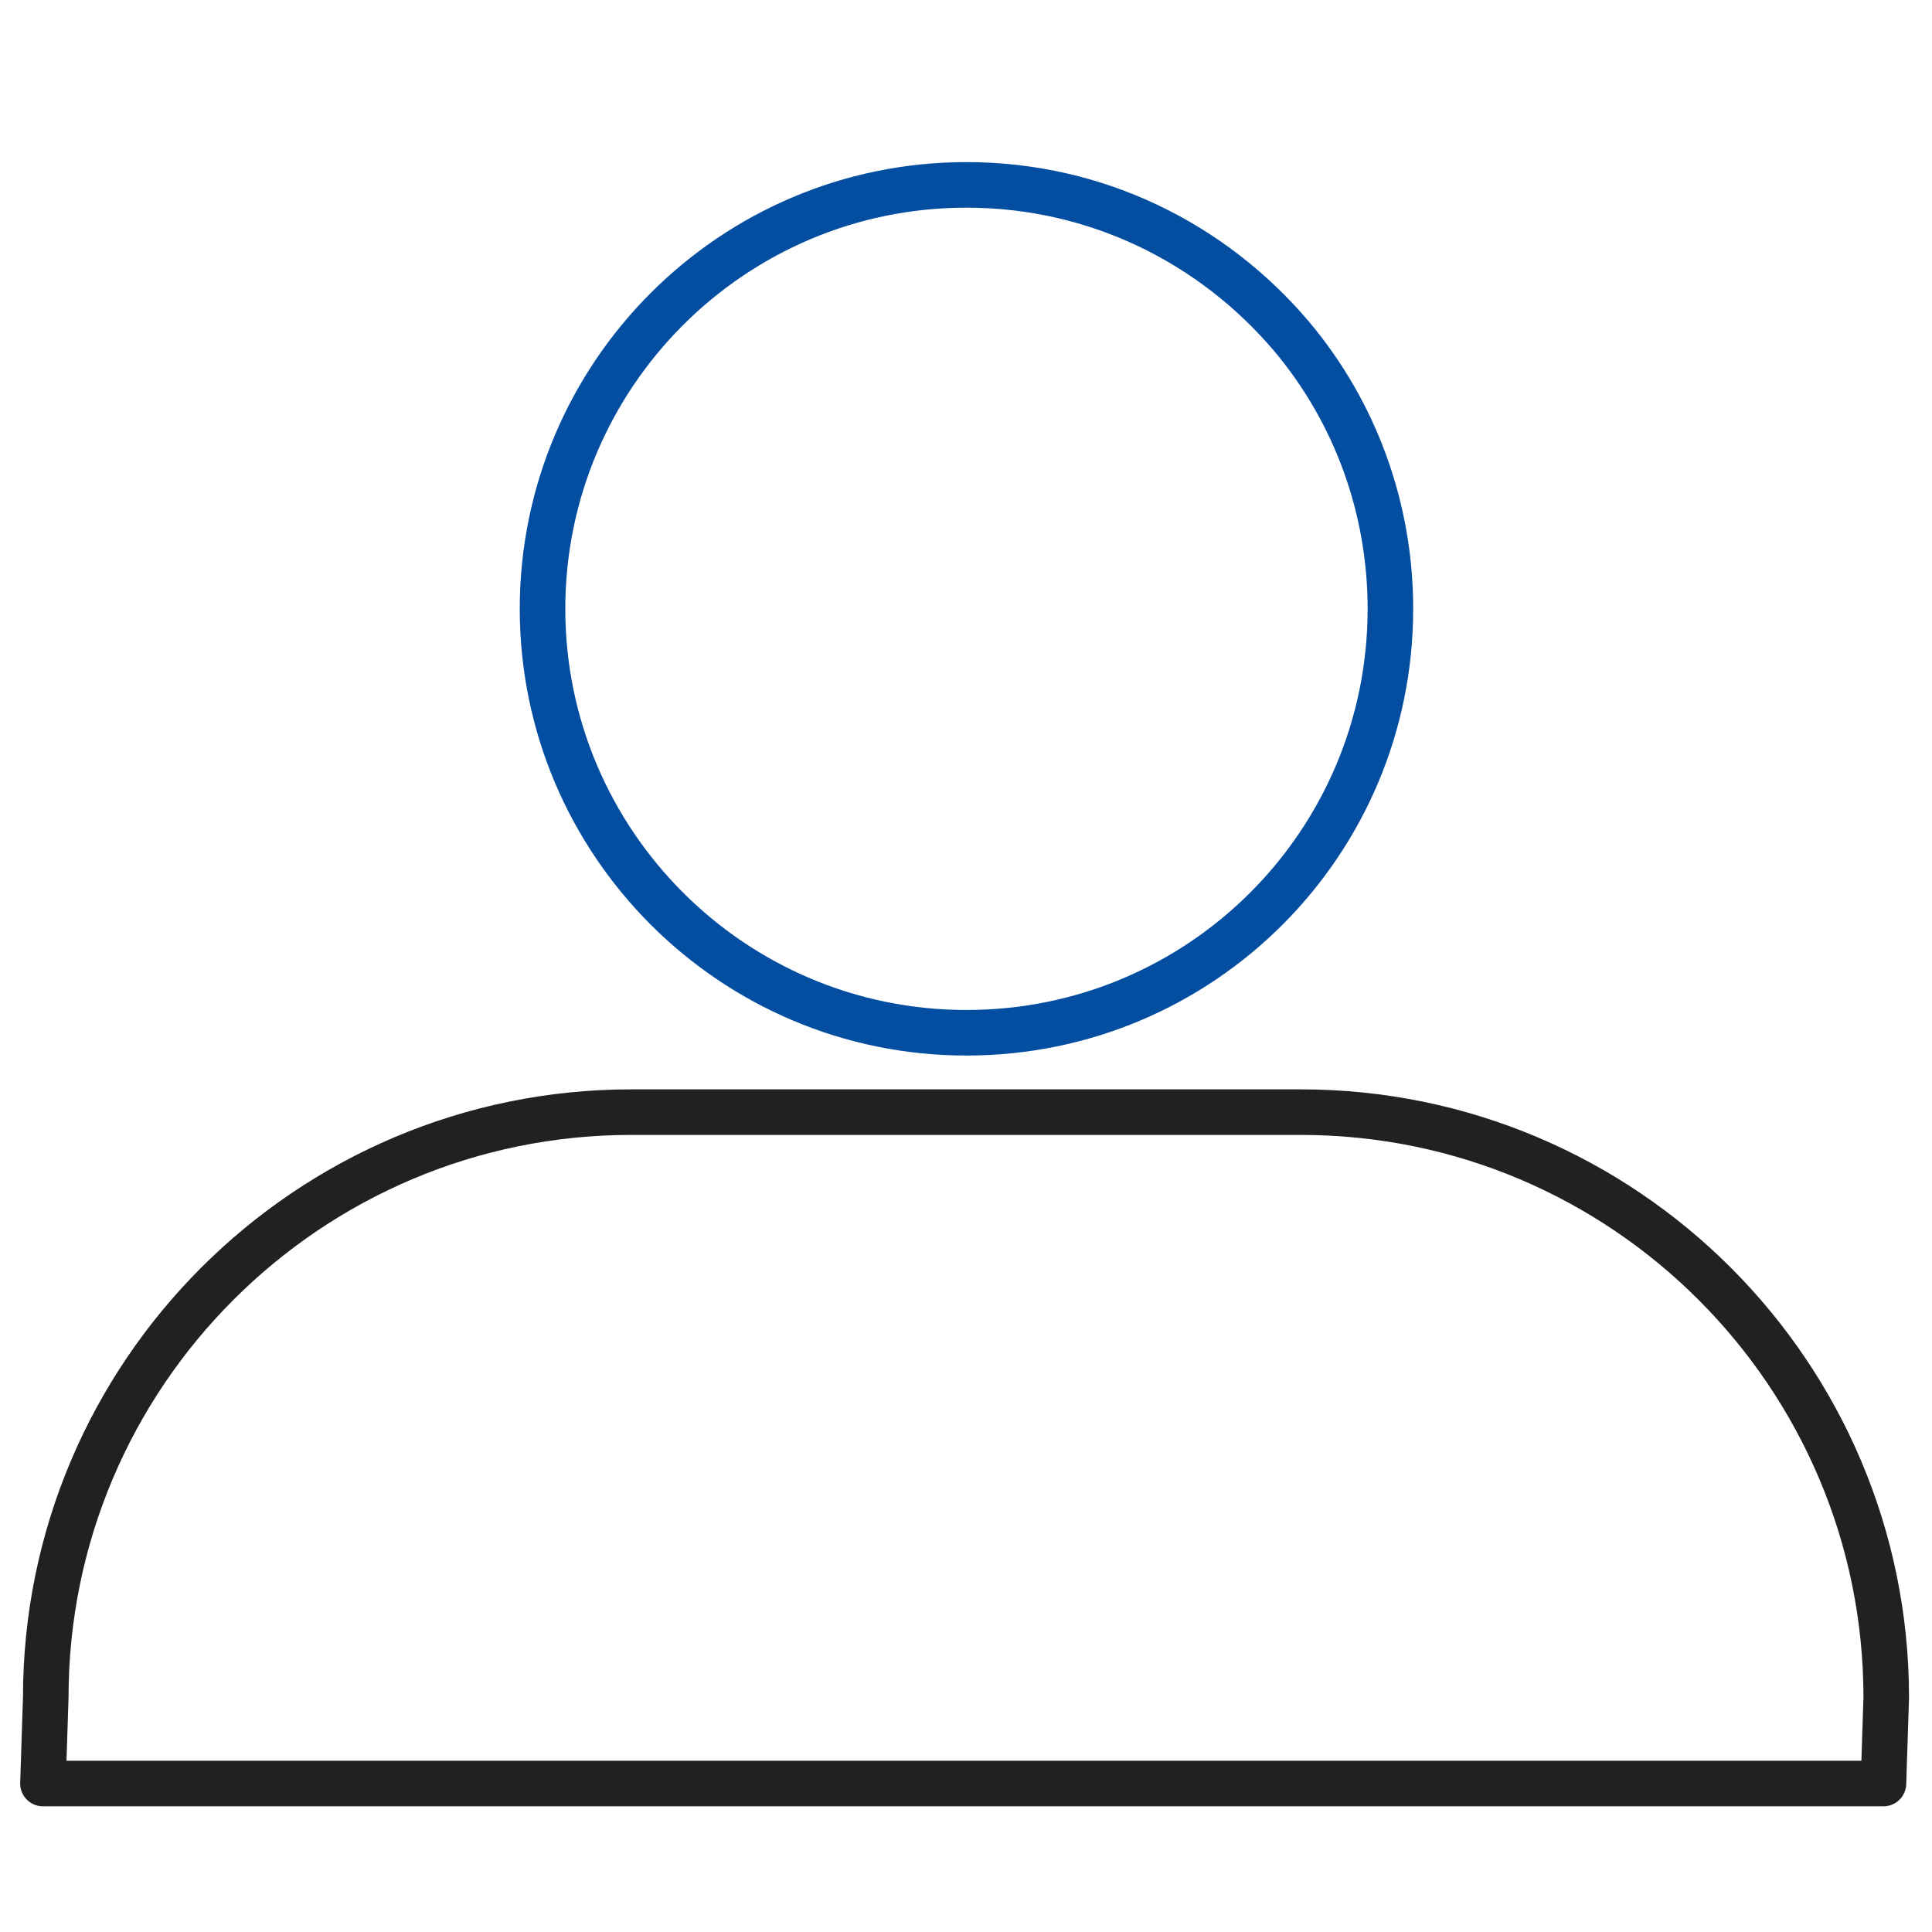 <?xml version="1.0" encoding="utf-8"?>
<!-- Generator: Adobe Illustrator 24.2.1, SVG Export Plug-In . SVG Version: 6.00 Build 0)  -->
<svg version="1.1" id="Layer_1" xmlns="http://www.w3.org/2000/svg" xmlns:xlink="http://www.w3.org/1999/xlink" x="0px" y="0px"
	 viewBox="0 0 206.9 206.9" style="enable-background:new 0 0 206.9 206.9;" xml:space="preserve">
<style type="text/css">
	.st0{clip-path:url(#SVGID_2_);}
	.st1{display:none;fill:none;stroke:#034EA1;stroke-width:4.8;stroke-linecap:round;stroke-linejoin:round;}
	.st2{fill:none;stroke:#034EA1;stroke-width:4.8;stroke-linecap:round;stroke-linejoin:round;}
	.st3{clip-path:url(#SVGID_2_);fill:none;stroke:#212121;stroke-width:4.8;stroke-linecap:round;stroke-linejoin:round;}
	
		.st4{clip-path:url(#SVGID_2_);fill:none;stroke:#034EA1;stroke-width:4.879;stroke-linecap:round;stroke-linejoin:round;stroke-miterlimit:27.88;}
	.st5{clip-path:url(#SVGID_2_);fill:none;stroke:#222222;stroke-width:4.8;stroke-linecap:round;stroke-linejoin:round;}
	.st6{clip-path:url(#SVGID_4_);}
	.st7{opacity:0;clip-path:url(#SVGID_6_);}
	.st8{filter:url(#e);}
	.st9{opacity:0;fill:#FFFFFF;}
	.st10{mask:url(#i_2_);}
	.st11{clip-path:url(#SVGID_8_);}
	.st12{filter:url(#c);}
	.st13{mask:url(#k_2_);}
	.st14{fill:none;stroke:#212121;stroke-width:4.8;stroke-linecap:round;stroke-linejoin:round;}
	.st15{clip-path:url(#SVGID_10_);}
	.st16{display:none;fill:none;}
	.st17{fill:none;}
	.st18{opacity:0;fill:none;}
	.st19{clip-path:url(#SVGID_12_);}
	.st20{clip-path:url(#SVGID_14_);}
	.st21{filter:url(#a);}
	.st22{mask:url(#o_2_);}
	.st23{clip-path:url(#SVGID_16_);}
	.st24{clip-path:url(#SVGID_18_);}
	.st25{opacity:0;clip-path:url(#SVGID_20_);}
	.st26{filter:url(#Adobe_OpacityMaskFilter_3_);}
	.st27{fill:#FFFFFF;fill-opacity:0;}
	.st28{mask:url(#i_1_);}
	.st29{fill:none;stroke:#034EA1;stroke-width:4.879;stroke-linecap:round;stroke-linejoin:round;}
	.st30{filter:url(#Adobe_OpacityMaskFilter_4_);}
	.st31{mask:url(#j_2_);}
	.st32{fill:none;stroke:#212121;stroke-width:4.879;stroke-linecap:round;stroke-linejoin:round;}
	.st33{fill:none;stroke:#121331;stroke-width:4.879;stroke-linecap:round;stroke-linejoin:round;}
	.st34{opacity:0;clip-path:url(#SVGID_22_);}
	.st35{filter:url(#Adobe_OpacityMaskFilter_5_);}
	.st36{mask:url(#l_2_);}
	.st37{fill:none;stroke:#034EA1;stroke-width:4.879;stroke-linecap:round;stroke-linejoin:round;stroke-miterlimit:27.88;}
	.st38{clip-path:url(#SVGID_24_);}
	.st39{fill:none;stroke:#212121;stroke-width:4.879;stroke-linecap:round;stroke-linejoin:round;stroke-miterlimit:27.88;}
	.st40{display:none;fill:none;stroke:#034EA1;stroke-width:0.7;stroke-linecap:round;stroke-linejoin:round;}
	.st41{fill:none;stroke:#034EA1;stroke-width:0.7;stroke-linecap:round;stroke-linejoin:round;}
</style>
<filter  filterUnits="objectBoundingBox" height="100%" id="e" width="100%" x="0%" y="0%">
	<feComponentTransfer  in="SourceGraphic">
		<feFuncA  tableValues="1.0 0.0" type="table"></feFuncA>
	</feComponentTransfer>
</filter>
<filter  filterUnits="objectBoundingBox" height="100%" id="c" width="100%" x="0%" y="0%">
	<feComponentTransfer  in="SourceGraphic">
		<feFuncA  tableValues="1.0 0.0" type="table"></feFuncA>
	</feComponentTransfer>
</filter>
<filter  filterUnits="objectBoundingBox" height="100%" id="a" width="100%" x="0%" y="0%">
	<feComponentTransfer  in="SourceGraphic">
		<feFuncA  tableValues="1.0 0.0" type="table"></feFuncA>
	</feComponentTransfer>
</filter>
<g>
	<defs>
		<rect id="SVGID_1_" x="560.3" y="193.4" width="487.2" height="487.2"/>
	</defs>
	<clipPath id="SVGID_2_">
		<use xlink:href="#SVGID_1_"  style="overflow:visible;"/>
	</clipPath>
	<g class="st0">
		<path class="st1" d="M560.3,680.6"/>
		<path class="st2" d="M560.3,680.6"/>
	</g>
	<g class="st0">
		<path class="st1" d="M560.3,680.6"/>
		<path class="st2" d="M560.3,680.6"/>
	</g>
	<g class="st0">
		<path class="st1" d="M560.3,680.6"/>
		<path class="st2" d="M560.3,680.6"/>
	</g>
	<g class="st0">
		<path class="st1" d="M560.3,680.6"/>
		<path class="st2" d="M560.3,680.6"/>
	</g>
	<path class="st3" d="M893.5,426.4H714.2c-6.4,0-11.7-5.3-11.7-11.7V292.7c0-6.4,5.3-11.7,11.7-11.7h179.4c6.4,0,11.7,5.3,11.7,11.7
		v121.9C905.2,421.1,900,426.4,893.5,426.4z"/>
	<polygon class="st4" points="885.6,394.3 722.1,394.3 722.1,300.1 885.6,300.1 885.6,394.3 	"/>
	<path class="st5" d="M792.2,426.4h23.3c0,0,6.6,19.6,14.8,23.6h-52.8C785.6,446,792.2,426.4,792.2,426.4L792.2,426.4z"/>
	<path class="st3" d="M560.3,680.6"/>
</g>
<g>
	<defs>
		<rect id="SVGID_3_" x="719.2" y="21.7" width="285.9" height="285.9"/>
	</defs>
	<clipPath id="SVGID_4_">
		<use xlink:href="#SVGID_3_"  style="overflow:visible;"/>
	</clipPath>
	<g class="st6">
		<g>
			<defs>
				<rect id="SVGID_5_" x="719.2" y="21.7" width="285.9" height="285.9"/>
			</defs>
			<clipPath id="SVGID_6_">
				<use xlink:href="#SVGID_5_"  style="overflow:visible;"/>
			</clipPath>
			<g class="st7">
				<defs>
					<filter id="Adobe_OpacityMaskFilter" filterUnits="userSpaceOnUse" x="785" y="58.9" width="154.4" height="211.6">
						<feColorMatrix  type="matrix" values="1 0 0 0 0  0 1 0 0 0  0 0 1 0 0  0 0 0 1 0"/>
					</filter>
				</defs>
				<mask maskUnits="userSpaceOnUse" x="785" y="58.9" width="154.4" height="211.6" id="i_2_">
					<g class="st8">
						<g>
							<rect x="719.2" y="21.7" class="st9" width="285.9" height="285.9"/>
						</g>
					</g>
				</mask>
				<g class="st10">
					<g>
						<defs>
							<rect id="SVGID_7_" x="785" y="58.9" width="154.4" height="211.6"/>
						</defs>
						<clipPath id="SVGID_8_">
							<use xlink:href="#SVGID_7_"  style="overflow:visible;"/>
						</clipPath>
						<g transform="translate(115 65)" class="st11">
							<path class="st2" d="M701.4,115H793"/>
							<path class="st2" d="M701.4,145.5H793"/>
							<path class="st2" d="M701.4,176H793"/>
						</g>
					</g>
				</g>
				<defs>
					<filter id="Adobe_OpacityMaskFilter_1_" filterUnits="userSpaceOnUse" x="783.5" y="55.5" width="157.4" height="218.2">
						<feColorMatrix  type="matrix" values="1 0 0 0 0  0 1 0 0 0  0 0 1 0 0  0 0 0 1 0"/>
					</filter>
				</defs>
				<mask maskUnits="userSpaceOnUse" x="783.5" y="55.5" width="157.4" height="218.2" id="k_2_">
					<g class="st12">
						<g>
							<rect x="719.2" y="21.7" class="st9" width="285.9" height="285.9"/>
						</g>
					</g>
				</mask>
				<g class="st13">
					<path class="st14" d="M877.4,57.9v61h61 M938.5,118.9l-61-61"/>
					<path class="st14" d="M877.4,57.9h-91.6v213.4h152.6V118.9"/>
				</g>
				<g>
					<defs>
						<rect id="SVGID_9_" x="719.2" y="21.7" width="154.4" height="211.6"/>
					</defs>
					<clipPath id="SVGID_10_">
						<use xlink:href="#SVGID_9_"  style="overflow:visible;"/>
					</clipPath>
					<g class="st15">
						<path class="st16" d="M719.2,233.3"/>
						<path class="st17" d="M719.2,233.3"/>
						<path class="st17" d="M719.2,233.3"/>
					</g>
				</g>
				<path class="st18" d="M719.2,307.6"/>
				<path class="st18" d="M719.2,307.6"/>
				<path class="st18" d="M719.2,307.6"/>
				<g>
					<path class="st16" d="M719.2,307.6"/>
					<path class="st17" d="M719.2,307.6"/>
				</g>
				<g>
					<path class="st16" d="M719.2,307.6"/>
					<path class="st17" d="M719.2,307.6"/>
				</g>
			</g>
		</g>
		<g>
			<defs>
				<rect id="SVGID_11_" x="719.2" y="21.7" width="285.9" height="285.9"/>
			</defs>
			<clipPath id="SVGID_12_">
				<use xlink:href="#SVGID_11_"  style="overflow:visible;"/>
			</clipPath>
			<g class="st19">
				<g>
					<defs>
						<rect id="SVGID_13_" x="719.2" y="21.7" width="154.4" height="211.6"/>
					</defs>
					<clipPath id="SVGID_14_">
						<use xlink:href="#SVGID_13_"  style="overflow:visible;"/>
					</clipPath>
					<g class="st20">
						<path class="st16" d="M719.2,233.3"/>
						<path class="st17" d="M719.2,233.3"/>
						<path class="st17" d="M719.2,233.3"/>
					</g>
				</g>
				<defs>
					<filter id="Adobe_OpacityMaskFilter_2_" filterUnits="userSpaceOnUse" x="785" y="58.9" width="154.4" height="211.6">
						<feColorMatrix  type="matrix" values="1 0 0 0 0  0 1 0 0 0  0 0 1 0 0  0 0 0 1 0"/>
					</filter>
				</defs>
				<mask maskUnits="userSpaceOnUse" x="785" y="58.9" width="154.4" height="211.6" id="o_2_">
					<g class="st21">
						<g>
							<rect x="719.2" y="21.7" class="st9" width="285.9" height="285.9"/>
						</g>
					</g>
				</mask>
				<g class="st22">
					<g>
						<defs>
							<rect id="SVGID_15_" x="785" y="58.9" width="154.4" height="211.6"/>
						</defs>
						<clipPath id="SVGID_16_">
							<use xlink:href="#SVGID_15_"  style="overflow:visible;"/>
						</clipPath>
						<g transform="translate(115 65)" class="st23">
							<path class="st2" d="M701.4,115H793"/>
							<path class="st2" d="M701.4,145.5H793"/>
							<path class="st2" d="M701.4,176H793"/>
						</g>
					</g>
				</g>
				<g>
					<path class="st14" d="M877.4,57.9h-91.6v213.4h152.6V118.9L877.4,57.9z"/>
					<path class="st2" d="M877.4,57.9v61h61"/>
				</g>
				<path class="st14" d="M877.4,57.9c0,0,1.9,1.3,30.3,30.2c28.8,29.2,30.7,30.9,30.7,30.9"/>
			</g>
		</g>
		<path class="st14" d="M719.2,307.6"/>
	</g>
</g>
<g>
	<defs>
		<rect id="SVGID_17_" x="-56.9" y="-62.2" width="320.8" height="320.8"/>
	</defs>
	<clipPath id="SVGID_18_">
		<use xlink:href="#SVGID_17_"  style="overflow:visible;"/>
	</clipPath>
	<g class="st24">
		<defs>
			<rect id="SVGID_19_" x="-56.9" y="-62.2" width="320.8" height="320.8"/>
		</defs>
		<clipPath id="SVGID_20_">
			<use xlink:href="#SVGID_19_"  style="overflow:visible;"/>
		</clipPath>
		<g class="st25">
			<defs>
				<filter id="Adobe_OpacityMaskFilter_3_" filterUnits="userSpaceOnUse" x="266.4" y="27.7" width="151.3" height="143.9">
					<feColorMatrix  type="matrix" values="1 0 0 0 0  0 1 0 0 0  0 0 1 0 0  0 0 0 1 0"/>
				</filter>
			</defs>
			<mask maskUnits="userSpaceOnUse" x="266.4" y="27.7" width="151.3" height="143.9" id="i_1_">
				<g class="st26">
					<path class="st27" d="M-56.9-62.2h320.8v320.8H-56.9V-62.2z"/>
				</g>
			</mask>
			<g class="st28">
				<path class="st29" d="M339.2,169.1h-70.3l0.2-6.9c0-25.7,20.8-46.5,46.5-46.5h53.2c25.7,0,46.5,20.8,46.5,46.5l-0.2,6.9l0,0
					L339.2,169.1 M349.6,96.2c-2.7,0.7-5.4,1-8.1,1c-18.5,0-33.5-15-33.5-33.5c0-18.5,15-33.5,33.5-33.5c18.5,0,33.5,15,33.5,33.5
					l0,0C375,79.4,364.2,92.6,349.6,96.2"/>
			</g>
			<defs>
				<filter id="Adobe_OpacityMaskFilter_4_" filterUnits="userSpaceOnUse" x="-234" y="27.7" width="151.3" height="143.9">
					<feColorMatrix  type="matrix" values="1 0 0 0 0  0 1 0 0 0  0 0 1 0 0  0 0 0 1 0"/>
				</filter>
			</defs>
			<mask maskUnits="userSpaceOnUse" x="-234" y="27.7" width="151.3" height="143.9" id="j_2_">
				<g class="st30">
					<path class="st27" d="M-56.9-62.2h320.8v320.8H-56.9V-62.2z"/>
				</g>
			</mask>
			<g class="st31">
				<path class="st29" d="M-161.2,169.1h-70.3l0.2-6.9c0-25.7,20.8-46.5,46.5-46.5h53.2c25.7,0,46.5,20.8,46.5,46.5l-0.2,6.9l0,0
					L-161.2,169.1 M-150.8,96.2c-2.7,0.7-5.4,1-8.1,1c-18.5,0-33.5-15-33.5-33.5c0-18.5,15-33.5,33.5-33.5c18.5,0,33.5,15,33.5,33.5
					l0,0C-125.4,79.4-136.2,92.6-150.8,96.2"/>
			</g>
			<g>
				<path class="st32" d="M99.4,191H4.6l0.3-9.2c0-34.6,28.1-62.7,62.7-62.7h71.7c34.6,0,62.7,28.1,62.7,62.7l-0.3,9.2l0,0H99.4"/>
				<path class="st33" d="M114.2,92.9c-3.6,0.9-7.3,1.3-11,1.3c-25.1,0-45.4-20.3-45.4-45.4S78.2,3.5,103.3,3.5s45.4,20.3,45.4,45.4
					l0,0C148.6,70.1,134,88,114.2,92.9"/>
			</g>
		</g>
	</g>
	<g class="st24">
		<defs>
			<rect id="SVGID_21_" x="-56.9" y="-62.2" width="320.8" height="320.8"/>
		</defs>
		<clipPath id="SVGID_22_">
			<use xlink:href="#SVGID_21_"  style="overflow:visible;"/>
		</clipPath>
		<g class="st34">
			<defs>
				<filter id="Adobe_OpacityMaskFilter_5_" filterUnits="userSpaceOnUse" x="2.2" y="116.6" width="202.2" height="76.8">
					<feColorMatrix  type="matrix" values="1 0 0 0 0  0 1 0 0 0  0 0 1 0 0  0 0 0 1 0"/>
				</filter>
			</defs>
			<mask maskUnits="userSpaceOnUse" x="2.2" y="116.6" width="202.2" height="76.8" id="l_2_">
				<g class="st35">
					<path class="st27" d="M-56.9-62.2h320.8v320.8H-56.9V-62.2z"/>
				</g>
			</mask>
			<g class="st36">
				<path class="st32" d="M99.4,191H4.6l0.3-9.2c0-34.6,28.1-62.7,62.7-62.7h71.7c34.6,0,62.7,28.1,62.7,62.7l-0.3,9.2l0,0H99.4"/>
			</g>
			<path class="st37" d="M138.2,19.6c6.9,8.2,10.6,18.5,10.6,29.2l0,0c0,25.1-20.3,45.4-45.4,45.4S58,73.8,58,48.7
				S78.4,3.4,103.4,3.4C117.4,3.4,129.9,9.7,138.2,19.6"/>
		</g>
	</g>
	<g class="st24">
		<defs>
			<rect id="SVGID_23_" x="-56.9" y="-62.2" width="320.8" height="320.8"/>
		</defs>
		<clipPath id="SVGID_24_">
			<use xlink:href="#SVGID_23_"  style="overflow:visible;"/>
		</clipPath>
		<g class="st38">
			<path class="st39" d="M99.4,191H4.6l0.3-9.2c0-34.6,28.1-62.7,62.7-62.7h71.7c34.6,0,62.7,28.1,62.7,62.7l-0.3,9.2l0,0H99.4"/>
			<path class="st37" d="M138.3,36c6.9,8.2,10.6,18.5,10.6,29.2l0,0c0,25.1-20.3,45.4-45.4,45.4S58.1,90.2,58.1,65.2
				s20.3-45.4,45.4-45.4C117.5,19.8,129.9,26.1,138.3,36"/>
		</g>
	</g>
	<g class="st24">
		<path class="st40" d="M-56.9,258.5"/>
		<path class="st41" d="M-56.9,258.5"/>
		<path class="st41" d="M-56.9,258.5"/>
		<path class="st41" d="M-56.9,258.5"/>
		<path class="st41" d="M-56.9,258.5"/>
		<path class="st41" d="M-56.9,258.5"/>
		<path class="st41" d="M-56.9,258.5"/>
		<path class="st41" d="M-56.9,258.5"/>
		<path class="st41" d="M-56.9,258.5"/>
		<path class="st41" d="M-56.9,258.5"/>
		<path class="st41" d="M-56.9,258.5"/>
		<path class="st41" d="M-56.9,258.5"/>
	</g>
</g>
</svg>
